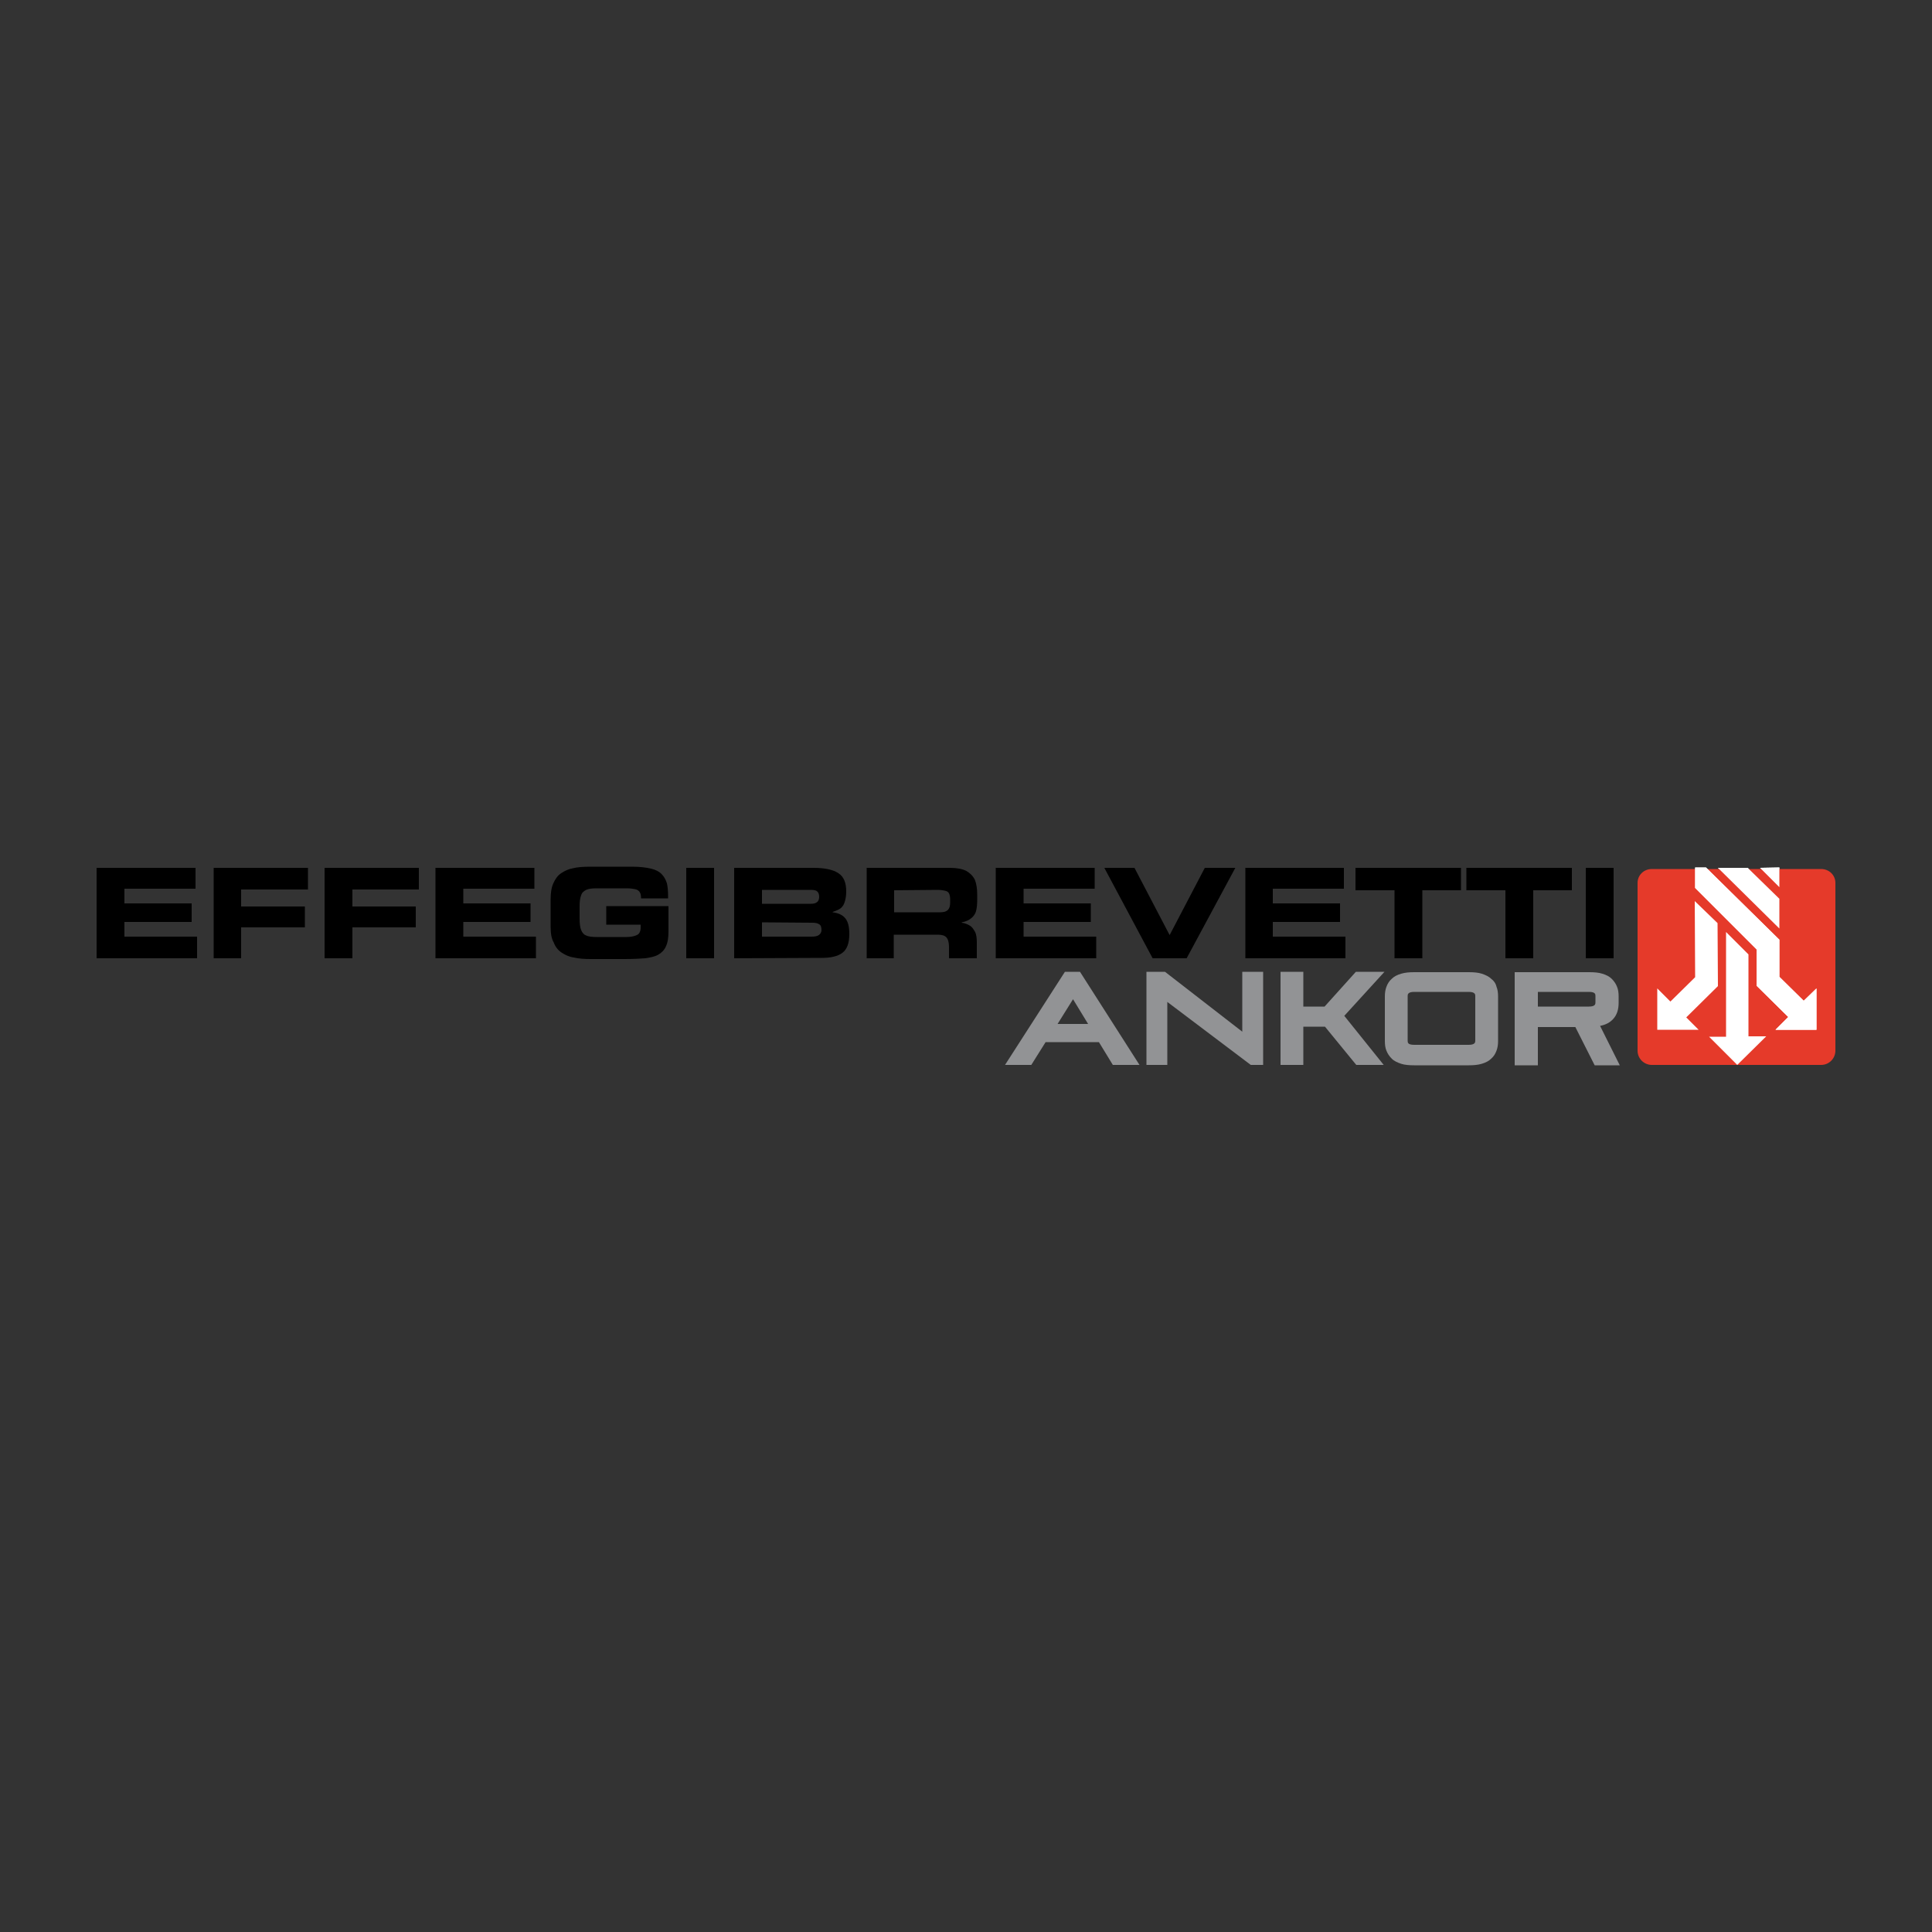 <?xml version="1.0" encoding="utf-8"?>
<!-- Generator: Adobe Illustrator 19.1.0, SVG Export Plug-In . SVG Version: 6.00 Build 0)  -->
<svg version="1.1" id="Calque_1" xmlns="http://www.w3.org/2000/svg" xmlns:xlink="http://www.w3.org/1999/xlink" x="0px" y="0px"
	 viewBox="0 0 500 500" style="enable-background:new 0 0 500 500;" xml:space="preserve">
<rect x="0" y="0" width="500" height="500" fill="#333333" stroke="none"/>
<style type="text/css">
	.st0{fill:#FFFFFF;}
	.st1{fill:#E53A2A;}
	.st2{fill:#929395;}
</style>
<g>
	<g>
		<polyline points="25,248 25,224.6 50.6,224.6 50.6,230 32.2,230 32.2,233.8 49.6,233.8 49.6,238.6 32.2,238.6 32.2,242.4 
			51,242.4 51,248 		"/>
		<polyline points="55.3,248 55.3,224.6 79.7,224.6 79.7,230.2 62.4,230.2 62.4,234.6 78.9,234.6 78.9,240 62.4,240 62.4,248 		"/>
		<polyline points="84,248 84,224.6 108.4,224.6 108.4,230.2 91.2,230.2 91.2,234.6 107.6,234.6 107.6,240 91.2,240 91.2,248 		"/>
		<polyline points="112.7,248 112.7,224.6 138.3,224.6 138.3,230 119.9,230 119.9,233.8 137.3,233.8 137.3,238.6 119.9,238.6 
			119.9,242.4 138.7,242.4 138.7,248 		"/>
		<path d="M142.5,239.8v-7c0-1.7,0.2-3.1,0.7-4.2c0.5-1.1,1.1-2,2-2.6c0.9-0.6,1.9-1.1,3.1-1.3c1.2-0.3,2.7-0.4,4.5-0.4h10.8
			c2,0,3.6,0.2,4.9,0.5c1.2,0.3,2.2,0.8,2.8,1.5c0.6,0.6,1,1.4,1.3,2.3c0.2,0.9,0.3,2,0.3,3.2v0.7h-7c0-0.8-0.1-1.3-0.4-1.7
			c-0.3-0.4-0.7-0.6-1.2-0.7c-0.5-0.1-1.2-0.2-2-0.2h-7.8c-1.3,0-2.2,0.1-2.8,0.4c-0.6,0.3-1.1,0.7-1.3,1.4c-0.3,0.7-0.4,1.7-0.4,3
			v2.9c0,1.3,0.1,2.4,0.4,3.1c0.3,0.7,0.7,1.2,1.3,1.4c0.6,0.3,1.6,0.4,2.8,0.4h7.6c1.1,0,2.1-0.2,2.7-0.5c0.7-0.3,1-1,1-2v-0.7
			h-8.9v-4.8h16.1v6.6c0,1.6-0.2,2.9-0.7,3.9c-0.4,0.9-1.1,1.6-2,2.1c-0.9,0.5-2,0.7-3.3,0.9c-1.3,0.1-3.1,0.2-5.5,0.2h-8.6
			c-1.7,0-3.1-0.1-4.4-0.4c-1.3-0.2-2.3-0.7-3.2-1.3c-0.9-0.6-1.6-1.5-2-2.6C142.7,242.9,142.5,241.5,142.5,239.8"/>
		<rect x="177.6" y="224.6" width="7.2" height="23.4"/>
		<path d="M190,248v-23.4h20.6c2.9,0,5.1,0.5,6.4,1.4c1.4,0.9,2,2.5,2,4.7c0,0.9-0.1,1.7-0.3,2.4c-0.2,0.7-0.4,1.2-0.7,1.5
			c-0.3,0.4-0.6,0.6-1,0.8c-0.4,0.2-0.9,0.4-1.5,0.6v0.1c1.5,0.2,2.6,0.7,3.3,1.6c0.7,0.9,1,2.2,1,4c0,2.4-0.6,4-1.8,4.9
			c-1.2,0.9-3,1.3-5.3,1.3 M197.2,230.2v3.7h12.7c1.4,0,2.1-0.6,2.1-1.8c0-0.7-0.2-1.1-0.5-1.4c-0.3-0.3-0.9-0.4-1.6-0.4H197.2z
			 M197.2,238.7v3.7H210c0.8,0,1.5-0.1,1.9-0.4c0.4-0.3,0.7-0.7,0.7-1.3c0-0.8-0.2-1.3-0.6-1.5c-0.4-0.3-1.1-0.4-1.9-0.4
			L197.2,238.7"/>
		<path d="M224.3,248v-23.4h21.6c1.8,0,3.2,0.3,4.2,0.8c1,0.6,1.7,1.3,2.2,2.3c0.4,1,0.6,2.3,0.6,3.8v1.5c0,1.1-0.1,2-0.3,2.8
			c-0.2,0.7-0.6,1.3-1.2,1.8c-0.6,0.5-1.4,0.9-2.5,1.1v0.1c0.8,0.1,1.5,0.4,2,0.7c0.6,0.3,1,0.9,1.4,1.6s0.5,1.7,0.5,2.9v4h-7.2
			v-2.8c0-0.8-0.1-1.5-0.3-2c-0.2-0.5-0.5-0.8-0.9-1c-0.4-0.2-1-0.3-1.8-0.3h-11.3v6.1 M231.4,230.4v5.7h11.9c1,0,1.6-0.2,2-0.6
			c0.4-0.4,0.6-1,0.6-1.9v-0.8c0-0.7-0.1-1.2-0.3-1.6c-0.2-0.4-0.6-0.6-1.1-0.7c-0.5-0.1-1.1-0.2-1.9-0.2L231.4,230.4"/>
		<polyline points="257.7,248 257.7,224.6 283.3,224.6 283.3,230 264.9,230 264.9,233.8 282.3,233.8 282.3,238.6 264.9,238.6 
			264.9,242.4 283.7,242.4 283.7,248 		"/>
		<polyline points="298.3,248 285.8,224.6 293.6,224.6 302.7,242 311.8,224.6 319.7,224.6 307.1,248 		"/>
		<polyline points="322.3,248 322.3,224.6 347.8,224.6 347.8,230 329.4,230 329.4,233.8 346.8,233.8 346.8,238.6 329.4,238.6 
			329.4,242.4 348.2,242.4 348.2,248 		"/>
		<polyline points="350.8,230.4 350.8,224.6 378.1,224.6 378.1,230.4 368.1,230.4 368.1,248 360.9,248 360.9,230.4 		"/>
		<polyline points="379.5,230.4 379.5,224.6 406.8,224.6 406.8,230.4 396.8,230.4 396.8,248 389.6,248 389.6,230.4 		"/>
		<rect x="410.4" y="224.6" width="7.2" height="23.4"/>
	</g>
	<g>
		<polyline class="st0" points="438.6,233.2 444.5,238.9 444.6,255.2 436.4,263.3 439.6,266.5 428.9,266.5 428.9,255.8 432.3,259.2 
			438.7,252.9 		"/>
		<polyline class="st0" points="446.7,241.2 452.5,247 452.5,268.2 457.1,268.2 449.6,275.6 442.3,268.3 446.7,268.3 		"/>
		<polyline class="st0" points="444.6,224.6 460.5,240.3 460.5,232.6 452.3,224.6 		"/>
		<polyline class="st0" points="455.5,224.6 460.5,229.6 460.5,224.5 		"/>
		<g>
			<path class="st1" d="M427.5,275.6c-2,0-3.7-1.6-3.7-3.7v-43.4c0-2,1.6-3.6,3.7-3.6h43.8c2.1,0,3.7,1.6,3.7,3.6v43.4
				c0,2-1.6,3.7-3.7,3.7H427.5"/>
			<polyline class="st0" points="438.7,229.8 438.7,224.5 441.5,224.5 460.5,243.2 460.5,252.8 466.8,259 470.1,255.8 470.1,266.5 
				459.5,266.5 462.8,263.2 454.6,255.1 454.6,245.7 			"/>
			<polyline class="st0" points="438.6,233.2 444.5,238.9 444.6,255.2 436.4,263.3 439.6,266.5 428.9,266.5 428.9,255.8 
				432.3,259.2 438.7,252.9 			"/>
			<polyline class="st0" points="446.7,241.2 452.5,247 452.5,268.2 457.1,268.2 449.6,275.6 442.3,268.3 446.7,268.3 			"/>
			<polyline class="st0" points="438.7,229.8 438.7,224.5 441.5,224.5 460.5,243.2 460.5,252.8 466.8,259 470.1,255.8 470.1,266.5 
				459.5,266.5 462.8,263.2 454.6,255.1 454.6,245.7 			"/>
		</g>
		<polyline class="st0" points="444.6,224.6 460.5,240.3 460.5,232.6 452.3,224.6 		"/>
		<polyline class="st0" points="455.5,224.6 460.5,229.6 460.5,224.5 		"/>
	</g>
	<g>
		<polygon class="st2" points="321.5,267 301.5,251.5 296.7,251.5 296.7,275.6 302.1,275.6 302.1,259.3 323.7,275.6 326.9,275.6 
			326.9,251.5 321.5,251.5 		"/>
		<polygon class="st2" points="358.3,251.5 350.9,251.5 342.8,260.5 337.3,260.5 337.3,251.5 331.4,251.5 331.4,275.6 337.3,275.6 
			337.3,265.7 342.9,265.7 351,275.6 358.1,275.6 347.9,262.9 		"/>
		<path class="st2" d="M385.9,253.3c-0.6-0.6-1.5-1-2.4-1.3c-0.9-0.3-2.1-0.4-3.4-0.4H366c-1.3,0-2.4,0.1-3.4,0.4
			c-1,0.3-1.8,0.7-2.4,1.3c-0.7,0.6-1.1,1.3-1.4,2.1c-0.3,0.8-0.4,1.6-0.4,2.5v11.5c0,0.9,0.1,1.8,0.4,2.5c0.3,0.8,0.8,1.5,1.4,2.1
			c0.6,0.6,1.5,1,2.4,1.3c0.9,0.3,2.1,0.4,3.4,0.4h14.1c1.3,0,2.4-0.1,3.4-0.4c1-0.3,1.8-0.7,2.4-1.3c0.7-0.6,1.1-1.3,1.4-2.1
			c0.3-0.8,0.4-1.6,0.4-2.5v-11.5c0-0.9-0.1-1.8-0.4-2.5C387.1,254.5,386.6,253.8,385.9,253.3z M381.8,257.8v11.5
			c0,0.4,0,1.1-1.7,1.1H366c-1.7,0-1.7-0.6-1.7-1.1v-11.5c0-0.4,0-1.1,1.7-1.1h14.1C381.8,256.7,381.8,257.4,381.8,257.8z"/>
		<path class="st2" d="M414.1,265.5c1.5-0.3,2.6-0.9,3.4-1.8c1-1.1,1.4-2.5,1.4-4.2v-1.6c0-0.9-0.1-1.8-0.4-2.5
			c-0.3-0.8-0.8-1.5-1.4-2.1c-0.6-0.6-1.4-1-2.4-1.3c-0.9-0.3-2.1-0.4-3.4-0.4H392v24.1h6v-9.9h9.7l5,9.9h6.5L414.1,265.5z
			 M398,256.7h13.2c1.7,0,1.7,0.6,1.7,1.1v1.6c0,0.4,0,1.1-1.7,1.1H398V256.7z"/>
		<path class="st2" d="M275.6,251.5l-15.5,24.1h6.8l3.7-5.9h13.8l3.6,5.9h6.9l-15.4-24.1L275.6,251.5L275.6,251.5z M281.6,265h-7.9
			l4-6.4L281.6,265z"/>
	</g>
</g>
</svg>
